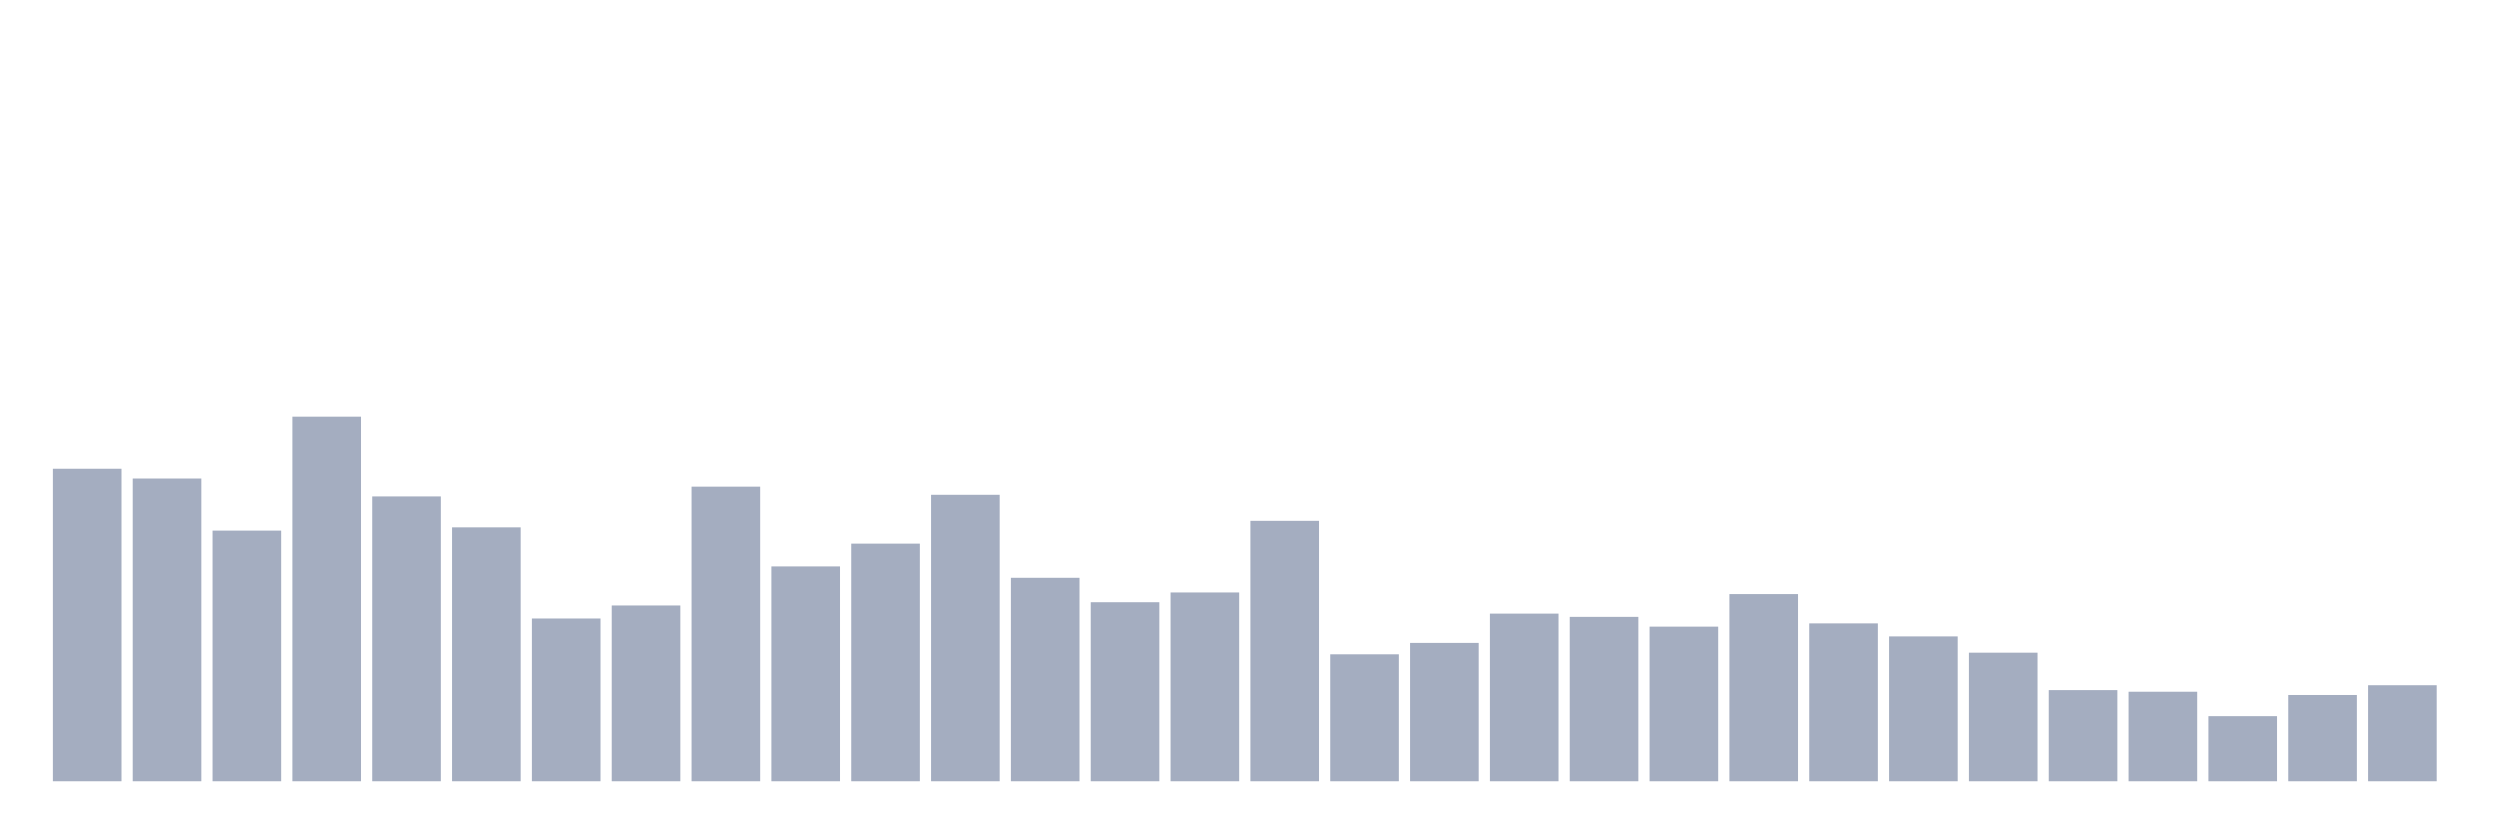 <svg xmlns="http://www.w3.org/2000/svg" viewBox="0 0 480 160"><g transform="translate(10,10)"><rect class="bar" x="0.153" width="13.175" y="80" height="60" fill="rgb(164,173,192)"></rect><rect class="bar" x="15.482" width="13.175" y="81.875" height="58.125" fill="rgb(164,173,192)"></rect><rect class="bar" x="30.81" width="13.175" y="91.875" height="48.125" fill="rgb(164,173,192)"></rect><rect class="bar" x="46.138" width="13.175" y="70" height="70" fill="rgb(164,173,192)"></rect><rect class="bar" x="61.466" width="13.175" y="85.312" height="54.688" fill="rgb(164,173,192)"></rect><rect class="bar" x="76.794" width="13.175" y="91.25" height="48.75" fill="rgb(164,173,192)"></rect><rect class="bar" x="92.123" width="13.175" y="108.75" height="31.25" fill="rgb(164,173,192)"></rect><rect class="bar" x="107.451" width="13.175" y="106.25" height="33.75" fill="rgb(164,173,192)"></rect><rect class="bar" x="122.779" width="13.175" y="83.437" height="56.563" fill="rgb(164,173,192)"></rect><rect class="bar" x="138.107" width="13.175" y="98.75" height="41.25" fill="rgb(164,173,192)"></rect><rect class="bar" x="153.436" width="13.175" y="94.375" height="45.625" fill="rgb(164,173,192)"></rect><rect class="bar" x="168.764" width="13.175" y="85" height="55" fill="rgb(164,173,192)"></rect><rect class="bar" x="184.092" width="13.175" y="100.937" height="39.063" fill="rgb(164,173,192)"></rect><rect class="bar" x="199.42" width="13.175" y="105.625" height="34.375" fill="rgb(164,173,192)"></rect><rect class="bar" x="214.748" width="13.175" y="103.75" height="36.25" fill="rgb(164,173,192)"></rect><rect class="bar" x="230.077" width="13.175" y="90" height="50" fill="rgb(164,173,192)"></rect><rect class="bar" x="245.405" width="13.175" y="115.625" height="24.375" fill="rgb(164,173,192)"></rect><rect class="bar" x="260.733" width="13.175" y="113.438" height="26.562" fill="rgb(164,173,192)"></rect><rect class="bar" x="276.061" width="13.175" y="107.812" height="32.188" fill="rgb(164,173,192)"></rect><rect class="bar" x="291.39" width="13.175" y="108.438" height="31.562" fill="rgb(164,173,192)"></rect><rect class="bar" x="306.718" width="13.175" y="110.312" height="29.688" fill="rgb(164,173,192)"></rect><rect class="bar" x="322.046" width="13.175" y="104.062" height="35.938" fill="rgb(164,173,192)"></rect><rect class="bar" x="337.374" width="13.175" y="109.687" height="30.313" fill="rgb(164,173,192)"></rect><rect class="bar" x="352.702" width="13.175" y="112.188" height="27.812" fill="rgb(164,173,192)"></rect><rect class="bar" x="368.031" width="13.175" y="115.312" height="24.688" fill="rgb(164,173,192)"></rect><rect class="bar" x="383.359" width="13.175" y="122.5" height="17.5" fill="rgb(164,173,192)"></rect><rect class="bar" x="398.687" width="13.175" y="122.812" height="17.188" fill="rgb(164,173,192)"></rect><rect class="bar" x="414.015" width="13.175" y="127.5" height="12.5" fill="rgb(164,173,192)"></rect><rect class="bar" x="429.344" width="13.175" y="123.438" height="16.562" fill="rgb(164,173,192)"></rect><rect class="bar" x="444.672" width="13.175" y="121.562" height="18.438" fill="rgb(164,173,192)"></rect></g></svg>